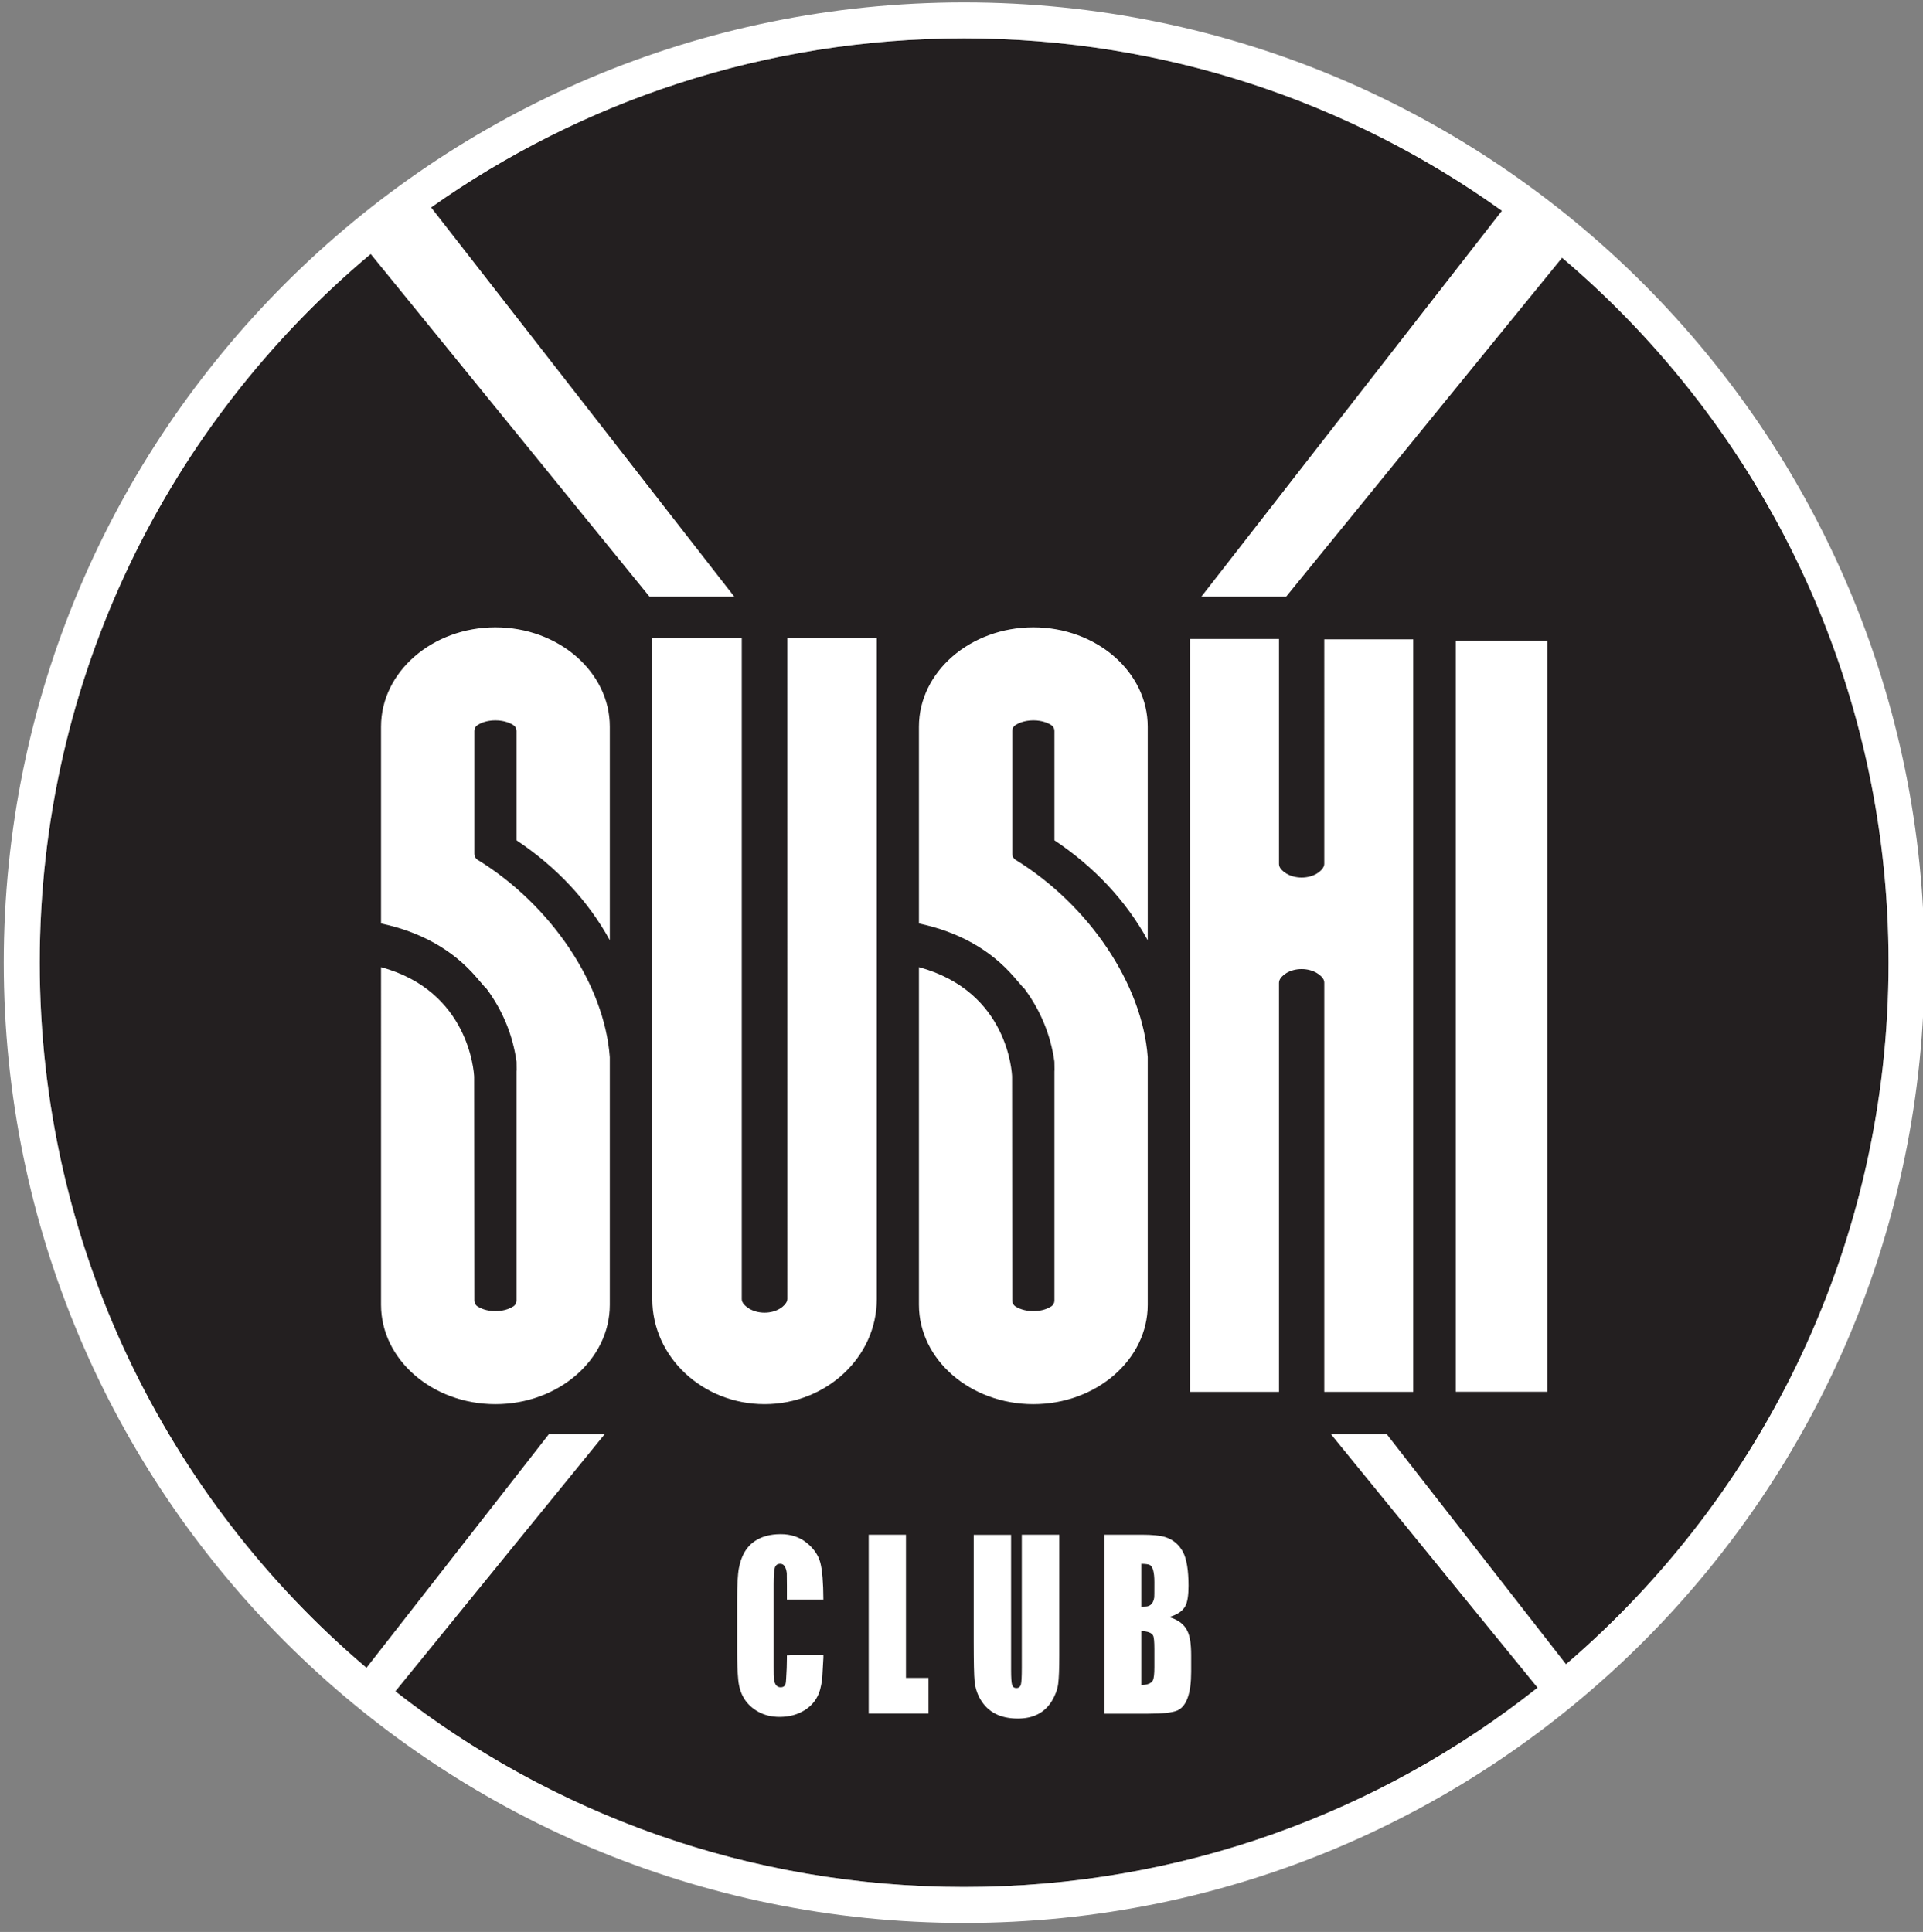 <?xml version="1.0" encoding="UTF-8" standalone="no"?>
<svg
   xmlns:dc="http://purl.org/dc/elements/1.1/"
   xmlns:cc="http://creativecommons.org/ns#"
   xmlns:rdf="http://www.w3.org/1999/02/22-rdf-syntax-ns#"
   xmlns:svg="http://www.w3.org/2000/svg"
   xmlns="http://www.w3.org/2000/svg"
   id="svg8"
   version="1.1"
   viewBox="0 0 210 211"
   height="211mm"
   width="210mm">
  <rect x="0" y="0" width="210" height="211" fill="#808080" stroke="none"/>
  <defs
     id="defs2">
    <clipPath
       clipPathUnits="userSpaceOnUse"
       id="clipPath852">
      <path
         d="M 0,870 H 870 V 0 H 0 Z"
         id="path850" />
    </clipPath>
  </defs>
  <g
     transform="translate(0,-86)"
     id="layer1">
    <g
       id="g842"
       transform="matrix(0.353,0,0,-0.353,-177.649,295.488)">
      <g
         transform="matrix(0.743,0,0,0.743,478.321,-27.607)"
         id="g846">
        <g
           id="g848"
           clip-path="url(#clipPath852)">
          <g
             id="g854"
             transform="translate(819.898,435.002)">
            <path
               d="m 0,0 c 0,-212.576 -172.32,-384.903 -384.895,-384.903 -212.578,0 -384.902,172.327 -384.902,384.903 0,212.574 172.324,384.9 384.902,384.9 C -172.32,384.9 0,212.574 0,0"
               style="fill:#231f20;fill-opacity:1;fill-rule:nonzero;stroke:none"
               id="path856" />
          </g>
          <g
             id="g858"
             transform="translate(514.148,170.701)">
            <path
               d="m 0,0 c -0.396,-2.547 -1.65,-3.82 -3.768,-3.82 -0.398,0 -0.941,-0.012 -1.634,-0.049 v 17.853 c 1.716,-0.031 2.875,-0.179 3.47,-0.447 C -0.613,12.943 0.053,10.545 0.053,6.348 0.053,2.246 0.035,0.131 0,0 m 0.051,-29.037 c 0,-2.916 -0.215,-4.772 -0.647,-5.565 -0.66,-1.197 -2.263,-1.841 -4.806,-1.937 v 22.514 c 2.672,-0.1 4.312,-0.715 4.91,-1.836 0.359,-0.666 0.543,-2.555 0.543,-5.67 z m 6.113,20.836 c 3.436,0.982 5.707,2.533 6.811,4.65 0.861,1.623 1.291,4.434 1.291,8.424 0,6.443 -0.772,11.127 -2.301,14.043 -1.692,3.098 -4.131,5.156 -7.324,6.17 -2.118,0.674 -5.414,1.012 -9.893,1.012 h -15.469 v -74.541 h 17.953 c 6.231,0 10.358,0.445 12.383,1.339 3.834,1.713 5.754,7.106 5.754,16.159 v 6.906 c 0,4.51 -0.504,7.826 -1.519,9.943 -1.317,2.856 -3.883,4.821 -7.686,5.895 m 64.629,313.689 c 0,-0.349 -0.061,-0.693 -0.18,-1.021 -0.726,-1.959 -4.07,-4.719 -9.24,-4.719 -5.139,0 -8.553,2.764 -9.242,4.635 -0.119,0.326 -0.182,0.67 -0.182,1.017 v 93.69 H 14.92 V 85.568 h 37.029 v 170.334 c 0,0.352 0.063,0.702 0.186,1.03 0.73,1.955 4.078,4.707 9.238,4.707 5.115,0 8.533,-2.758 9.234,-4.621 0.123,-0.33 0.186,-0.682 0.186,-1.036 V 85.568 h 37.033 V 398.945 H 70.793 Z M 125.547,85.611 h 38.096 V 398.408 H 125.547 Z M -2.715,121.834 v 103.168 c -2.262,30.268 -24.367,63.266 -55.041,82.135 -0.849,0.521 -1.365,1.447 -1.365,2.443 v 51.25 c 0,0.975 0.492,1.879 1.308,2.408 0.917,0.594 3.475,1.975 7.465,1.975 3.836,0 6.327,-1.233 7.471,-1.969 0.82,-0.527 1.316,-1.437 1.316,-2.414 V 315.262 C -24.826,304.08 -11.768,290.09 -2.715,273.65 v 88.924 c 0,22.813 -21.367,41.371 -47.633,41.371 -26.259,0 -47.627,-18.558 -47.627,-41.371 v -81.953 c 16.551,-3.488 29.887,-11 39.647,-22.33 l 3.73,-4.326 c 0.246,-0.176 0.469,-0.391 0.655,-0.645 6.629,-8.984 10.785,-19.091 12.353,-30.045 0.02,-0.134 0.029,-0.269 0.029,-0.406 0,-0.469 0.022,-1.928 0.045,-3.232 0.004,-0.188 -0.011,-0.371 -0.045,-0.555 v -95.504 c 0,-0.976 -0.496,-1.885 -1.316,-2.413 -1.144,-0.736 -3.635,-1.969 -7.471,-1.969 -3.978,0 -6.541,1.373 -7.459,1.965 -0.818,0.528 -1.314,1.437 -1.314,2.411 l -0.08,93.198 v 0.095 c -0.045,1.367 -1.541,35.508 -38.774,45.567 V 121.834 c 0,-22.815 21.368,-41.377 47.627,-41.377 26.266,0 47.633,18.562 47.633,41.377 M -55.148,-29.154 c 0,-3.805 -0.12,-6.166 -0.366,-7.09 -0.277,-1.01 -0.906,-1.516 -1.886,-1.516 -0.924,0 -1.52,0.449 -1.797,1.358 -0.28,0.902 -0.414,2.998 -0.414,6.279 v 56.178 h -15.561 v -44.383 c 0,-8.596 0.121,-14.141 0.363,-16.621 0.282,-2.703 1.075,-5.192 2.395,-7.463 3.133,-5.369 8.334,-8.055 15.609,-8.055 6.506,0 11.248,2.469 14.227,7.412 1.41,2.366 2.271,4.711 2.582,7.043 0.307,2.334 0.457,6.324 0.457,11.973 v 50.137 h -15.609 z m -82.61,27.535 v 0.691 h -0.004 c 0,-0.236 0.004,-0.453 0.004,-0.691 m 34.377,27.717 h -15.515 v -74.493 h 24.908 v 14.872 h -9.393 z M -144.73,22.74 c -2.963,2.391 -6.561,3.588 -10.799,3.588 -4.418,0 -8.088,-1.014 -11.004,-3.037 -3.315,-2.303 -5.447,-6.021 -6.399,-11.145 -0.488,-2.544 -0.734,-6.978 -0.734,-13.302 V -22.52 c 0,-4.634 0.152,-8.584 0.459,-11.835 0.582,-6.137 3.408,-10.586 8.471,-13.35 2.548,-1.381 5.465,-2.07 8.75,-2.07 3.99,0 7.474,0.939 10.451,2.81 3.222,2.024 5.357,4.861 6.4,8.512 0.307,1.139 0.596,2.598 0.871,4.379 l 0.506,8.928 v 1.089 h -13.545 c -0.541,-0.045 -1.084,-0.089 -1.644,-0.074 v -1.015 c 0,-2.727 -0.112,-5.661 -0.324,-8.79 -0.063,-1.078 -0.139,-1.769 -0.231,-2.076 -0.277,-0.951 -0.965,-1.426 -2.07,-1.426 -1.565,0 -2.504,1.202 -2.809,3.588 -0.064,0.371 -0.094,2.153 -0.094,5.344 V 5.381 c 0,3.558 0.168,5.883 0.506,6.974 0.338,1.09 1.088,1.633 2.258,1.633 1.477,0 2.377,-1.287 2.715,-3.865 0.031,-0.338 0.049,-2.148 0.049,-5.43 v -5.621 h 15.185 c -0.027,7.092 -0.453,12.244 -1.285,15.424 -0.826,3.1 -2.724,5.846 -5.683,8.244 m -129.583,381.205 c -26.259,0 -47.628,-18.558 -47.628,-41.371 v -81.953 c 16.545,-3.488 29.884,-11 39.648,-22.328 l 3.727,-4.33 c 0.246,-0.174 0.466,-0.391 0.654,-0.643 6.625,-8.988 10.781,-19.095 12.355,-30.045 0.016,-0.115 0.028,-0.232 0.03,-0.351 0.009,-0.479 0.025,-1.979 0.035,-3.315 0,-0.177 -0.016,-0.353 -0.045,-0.527 v -95.504 c 0,-0.973 -0.492,-1.877 -1.311,-2.407 -0.914,-0.594 -3.472,-1.975 -7.465,-1.975 -3.83,0 -6.318,1.229 -7.46,1.963 -0.823,0.529 -1.317,1.437 -1.319,2.415 l -0.078,93.196 v 0.035 c -0.094,2.076 -2.201,35.738 -38.771,45.627 V 121.834 c 0,-22.815 21.369,-41.377 47.628,-41.377 26.26,0 47.624,18.562 47.624,41.377 v 103.1 c -2.241,30.295 -24.354,63.326 -55.038,82.203 -0.847,0.521 -1.365,1.447 -1.365,2.443 v 51.25 c 0,0.977 0.494,1.883 1.313,2.41 1.138,0.739 3.627,1.973 7.466,1.973 3.993,0 6.551,-1.381 7.465,-1.975 0.819,-0.529 1.311,-1.433 1.311,-2.408 v -45.568 c 16.742,-11.18 29.801,-25.168 38.848,-41.61 v 88.922 c 0,22.813 -21.364,41.371 -47.624,41.371 m 158.793,-4.478 h -37.255 l 0.013,-275.133 c 0,-0.311 -0.051,-0.619 -0.146,-0.912 -0.645,-1.962 -4.061,-4.86 -9.35,-4.86 -5.111,0 -8.562,2.744 -9.287,4.598 -0.131,0.336 -0.199,0.699 -0.199,1.065 v 275.242 h -37.262 V 124.225 c 0,-24.132 20.971,-43.764 46.748,-43.764 25.772,0 46.738,19.632 46.738,43.764 z M 171.46,-27.838 96.789,67.975 H 73.555 l 86.046,-105.596 c -65.613,-51.955 -148.554,-82.982 -238.746,-82.982 -89.316,0 -171.523,30.427 -236.832,81.472 l 87.172,107.106 h -23.232 l -75.974,-97.305 c -83.219,70.601 -136.036,175.949 -136.036,293.631 0,118.512 53.565,224.508 137.8,295.113 l 0.009,-0.014 116.07,-142.673 h 35.301 l -126.217,162.078 c 62.72,44.34 139.285,70.396 221.939,70.396 83.518,0 160.818,-26.604 223.899,-71.795 L 19.619,416.727 h 35.299 l 114.9,141.117 C 252.978,487.242 305.75,381.936 305.75,264.301 305.75,147.443 253.671,42.752 171.46,-27.838 M -79.145,664.178 c -220.849,0 -399.878,-179.032 -399.878,-399.877 0,-220.848 179.029,-399.88 399.878,-399.88 220.846,0 399.872,179.032 399.872,399.88 0,220.845 -179.026,399.877 -399.872,399.877"
               style="fill:#ffffff;fill-opacity:1;fill-rule:nonzero;stroke:none"
               id="path860" />
          </g>
        </g>
      </g>
    </g>
  </g>
</svg>
